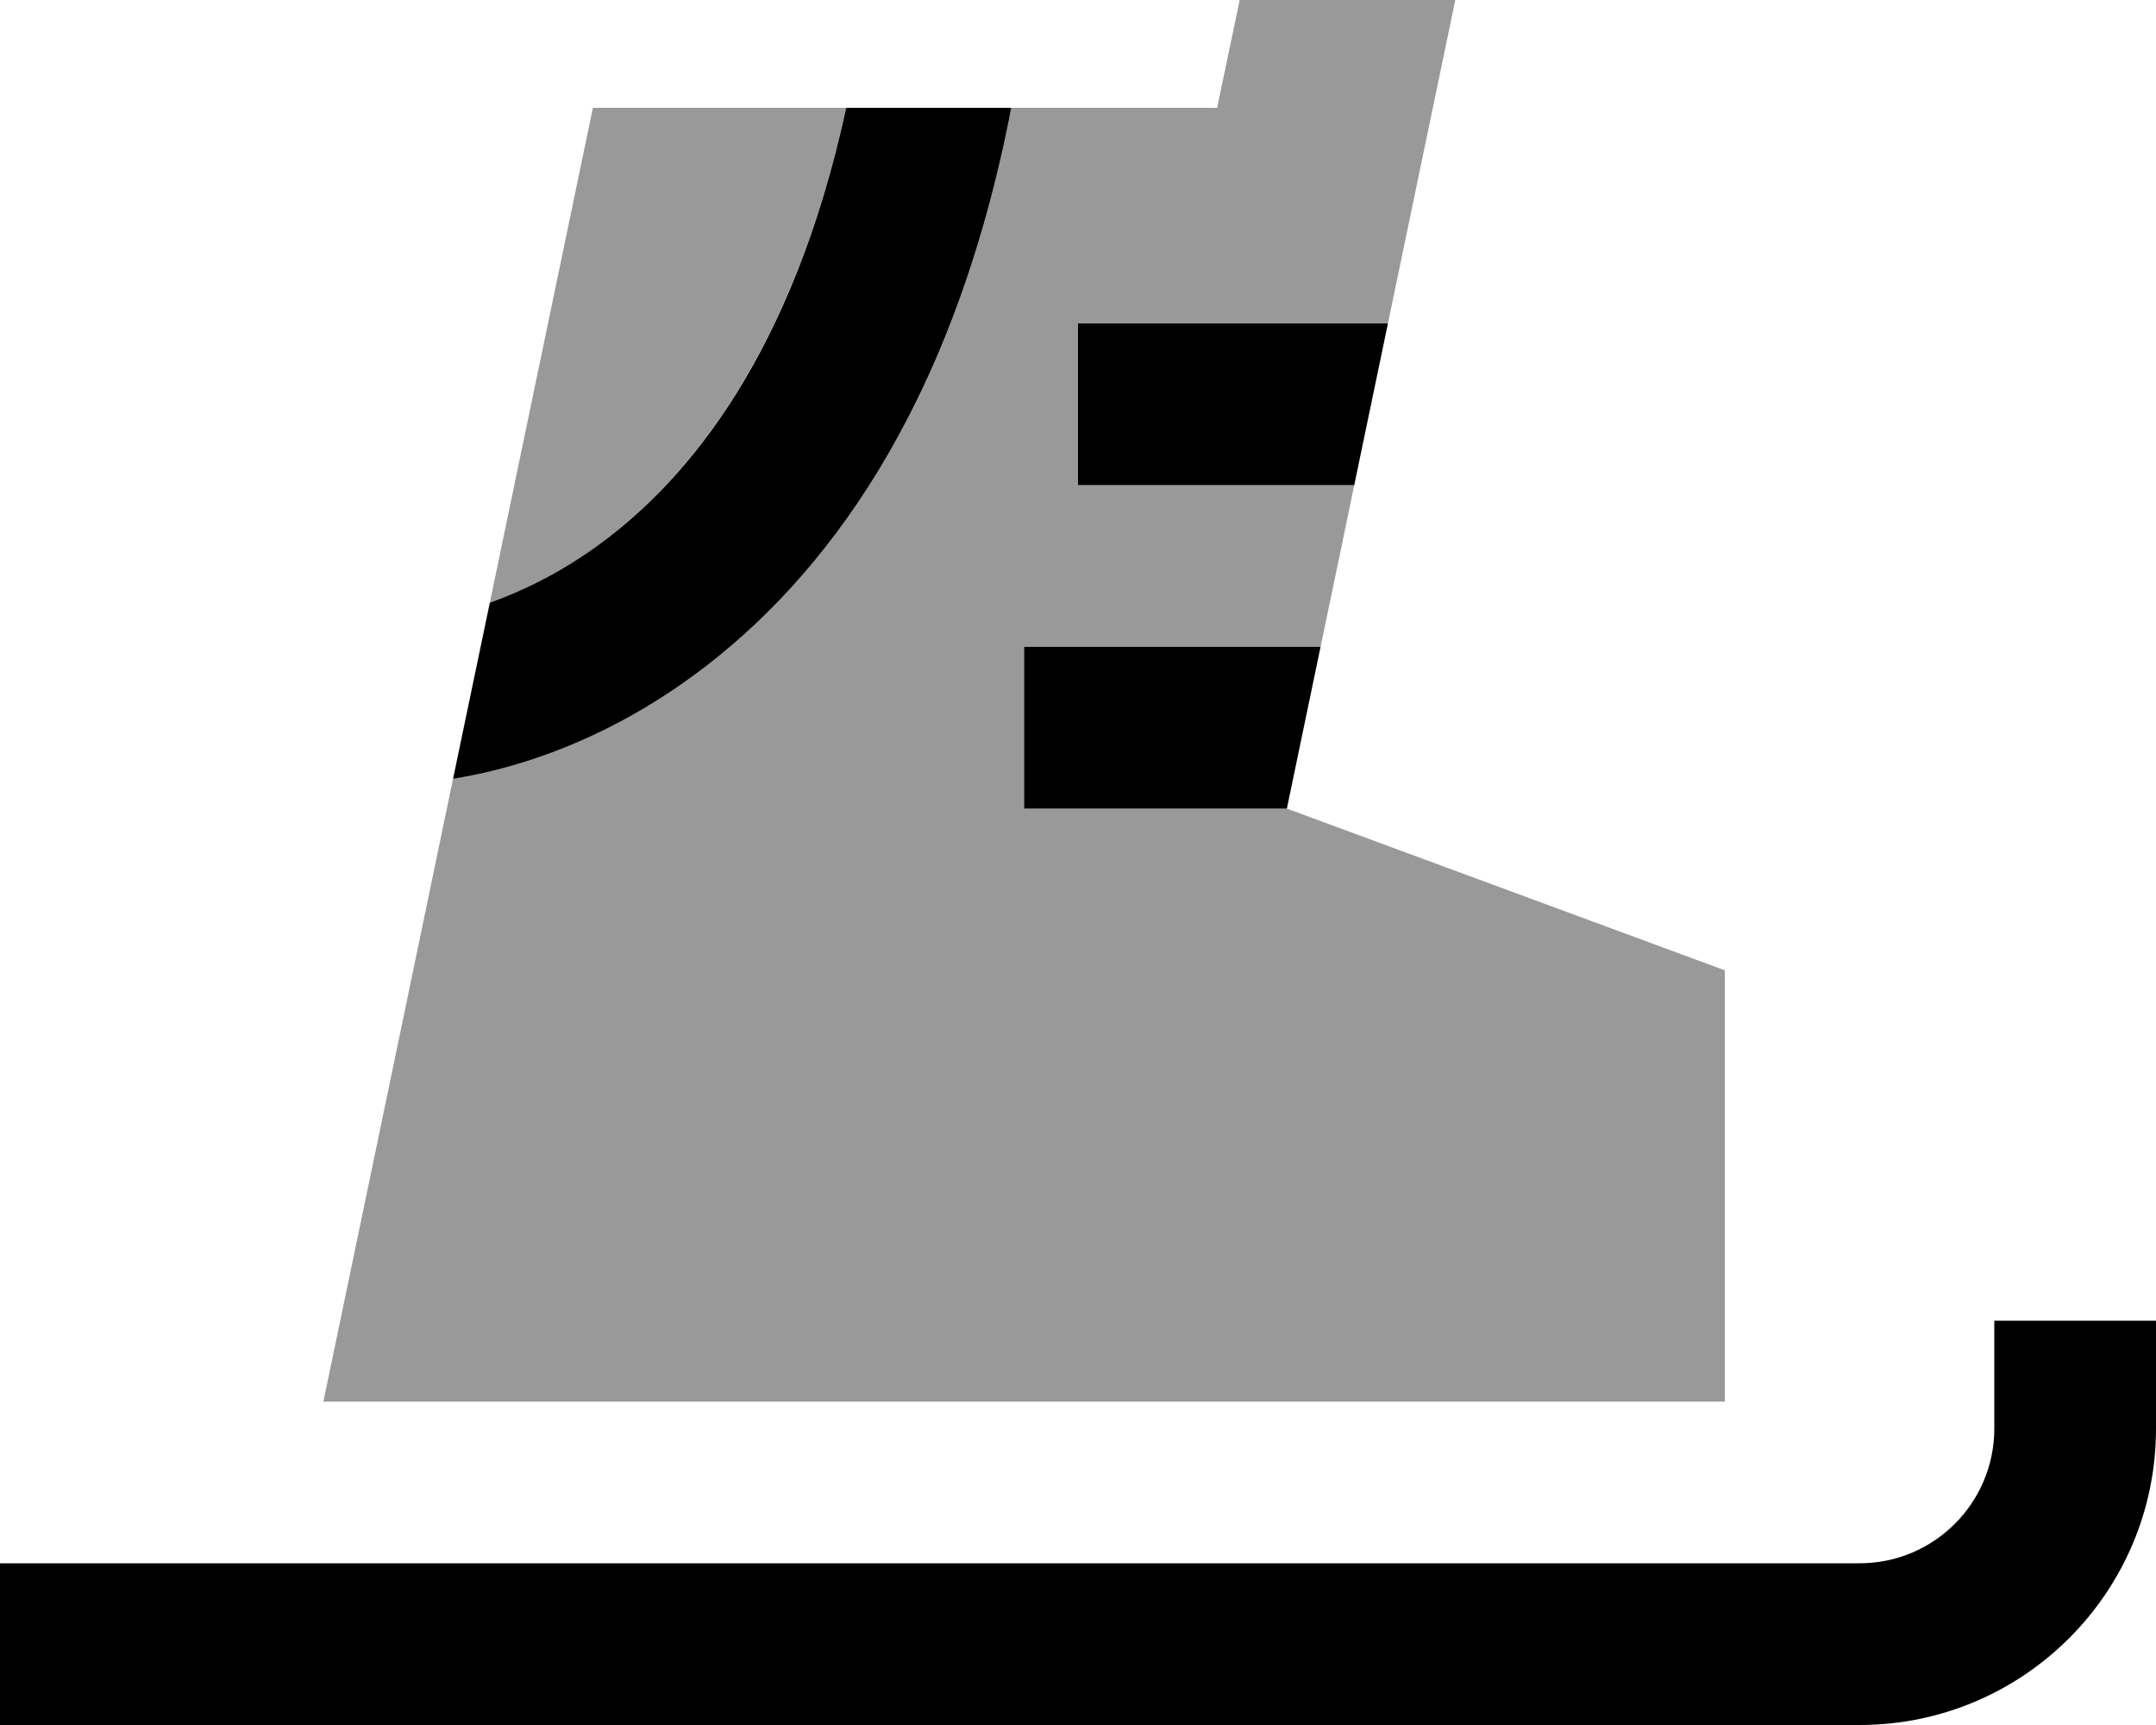 <svg fill="currentColor" xmlns="http://www.w3.org/2000/svg" viewBox="0 0 640 512"><!--! Font Awesome Pro 7.0.1 by @fontawesome - https://fontawesome.com License - https://fontawesome.com/license (Commercial License) Copyright 2025 Fonticons, Inc. --><path opacity=".4" fill="currentColor" d="M96 416c12.8-61.6 25.7-123.2 38.5-184.9 4.7-.7 10.8-1.9 18-4 14.5-4.2 33.7-12.2 53.8-26.9 38-28 76.6-78.5 93.9-168.2-14.3 0 6.1 0 61.1 0L368 0 432 0c-6.7 32-13.3 64-20 96l-92 0 0 48 82 0c-3.3 16.1-6.7 32.1-10 48l-88 0 0 48 78 0c43.4 16 86.7 32 130 48l0 128-416 0zm49.4-237.1L176 32c66.8 0 91.8 0 75.2 0-16 73.2-47.2 110.4-73.2 129.5-12 8.8-23.3 14.1-32.5 17.4z"/><path fill="currentColor" d="M640 424c0 48.6-39.4 88-88 88l-552 0 0-48 552 0c22.1 0 40-17.9 40-40l0-32 48 0 0 32zM382 240l-78 0 0-48 88 0-10 48zM300.2 32c-17.3 89.7-55.9 140.2-93.9 168.2-20.1 14.8-39.3 22.7-53.8 26.9-7.2 2.1-13.3 3.3-17.7 4-.1 0-.2 0-.3 0l10.9-52.2c9.2-3.3 20.6-8.6 32.6-17.4 26.1-19.1 57.3-56.3 73.2-129.5l49.1 0zM402 144l-82 0 0-48 92 0-10 48z"/></svg>